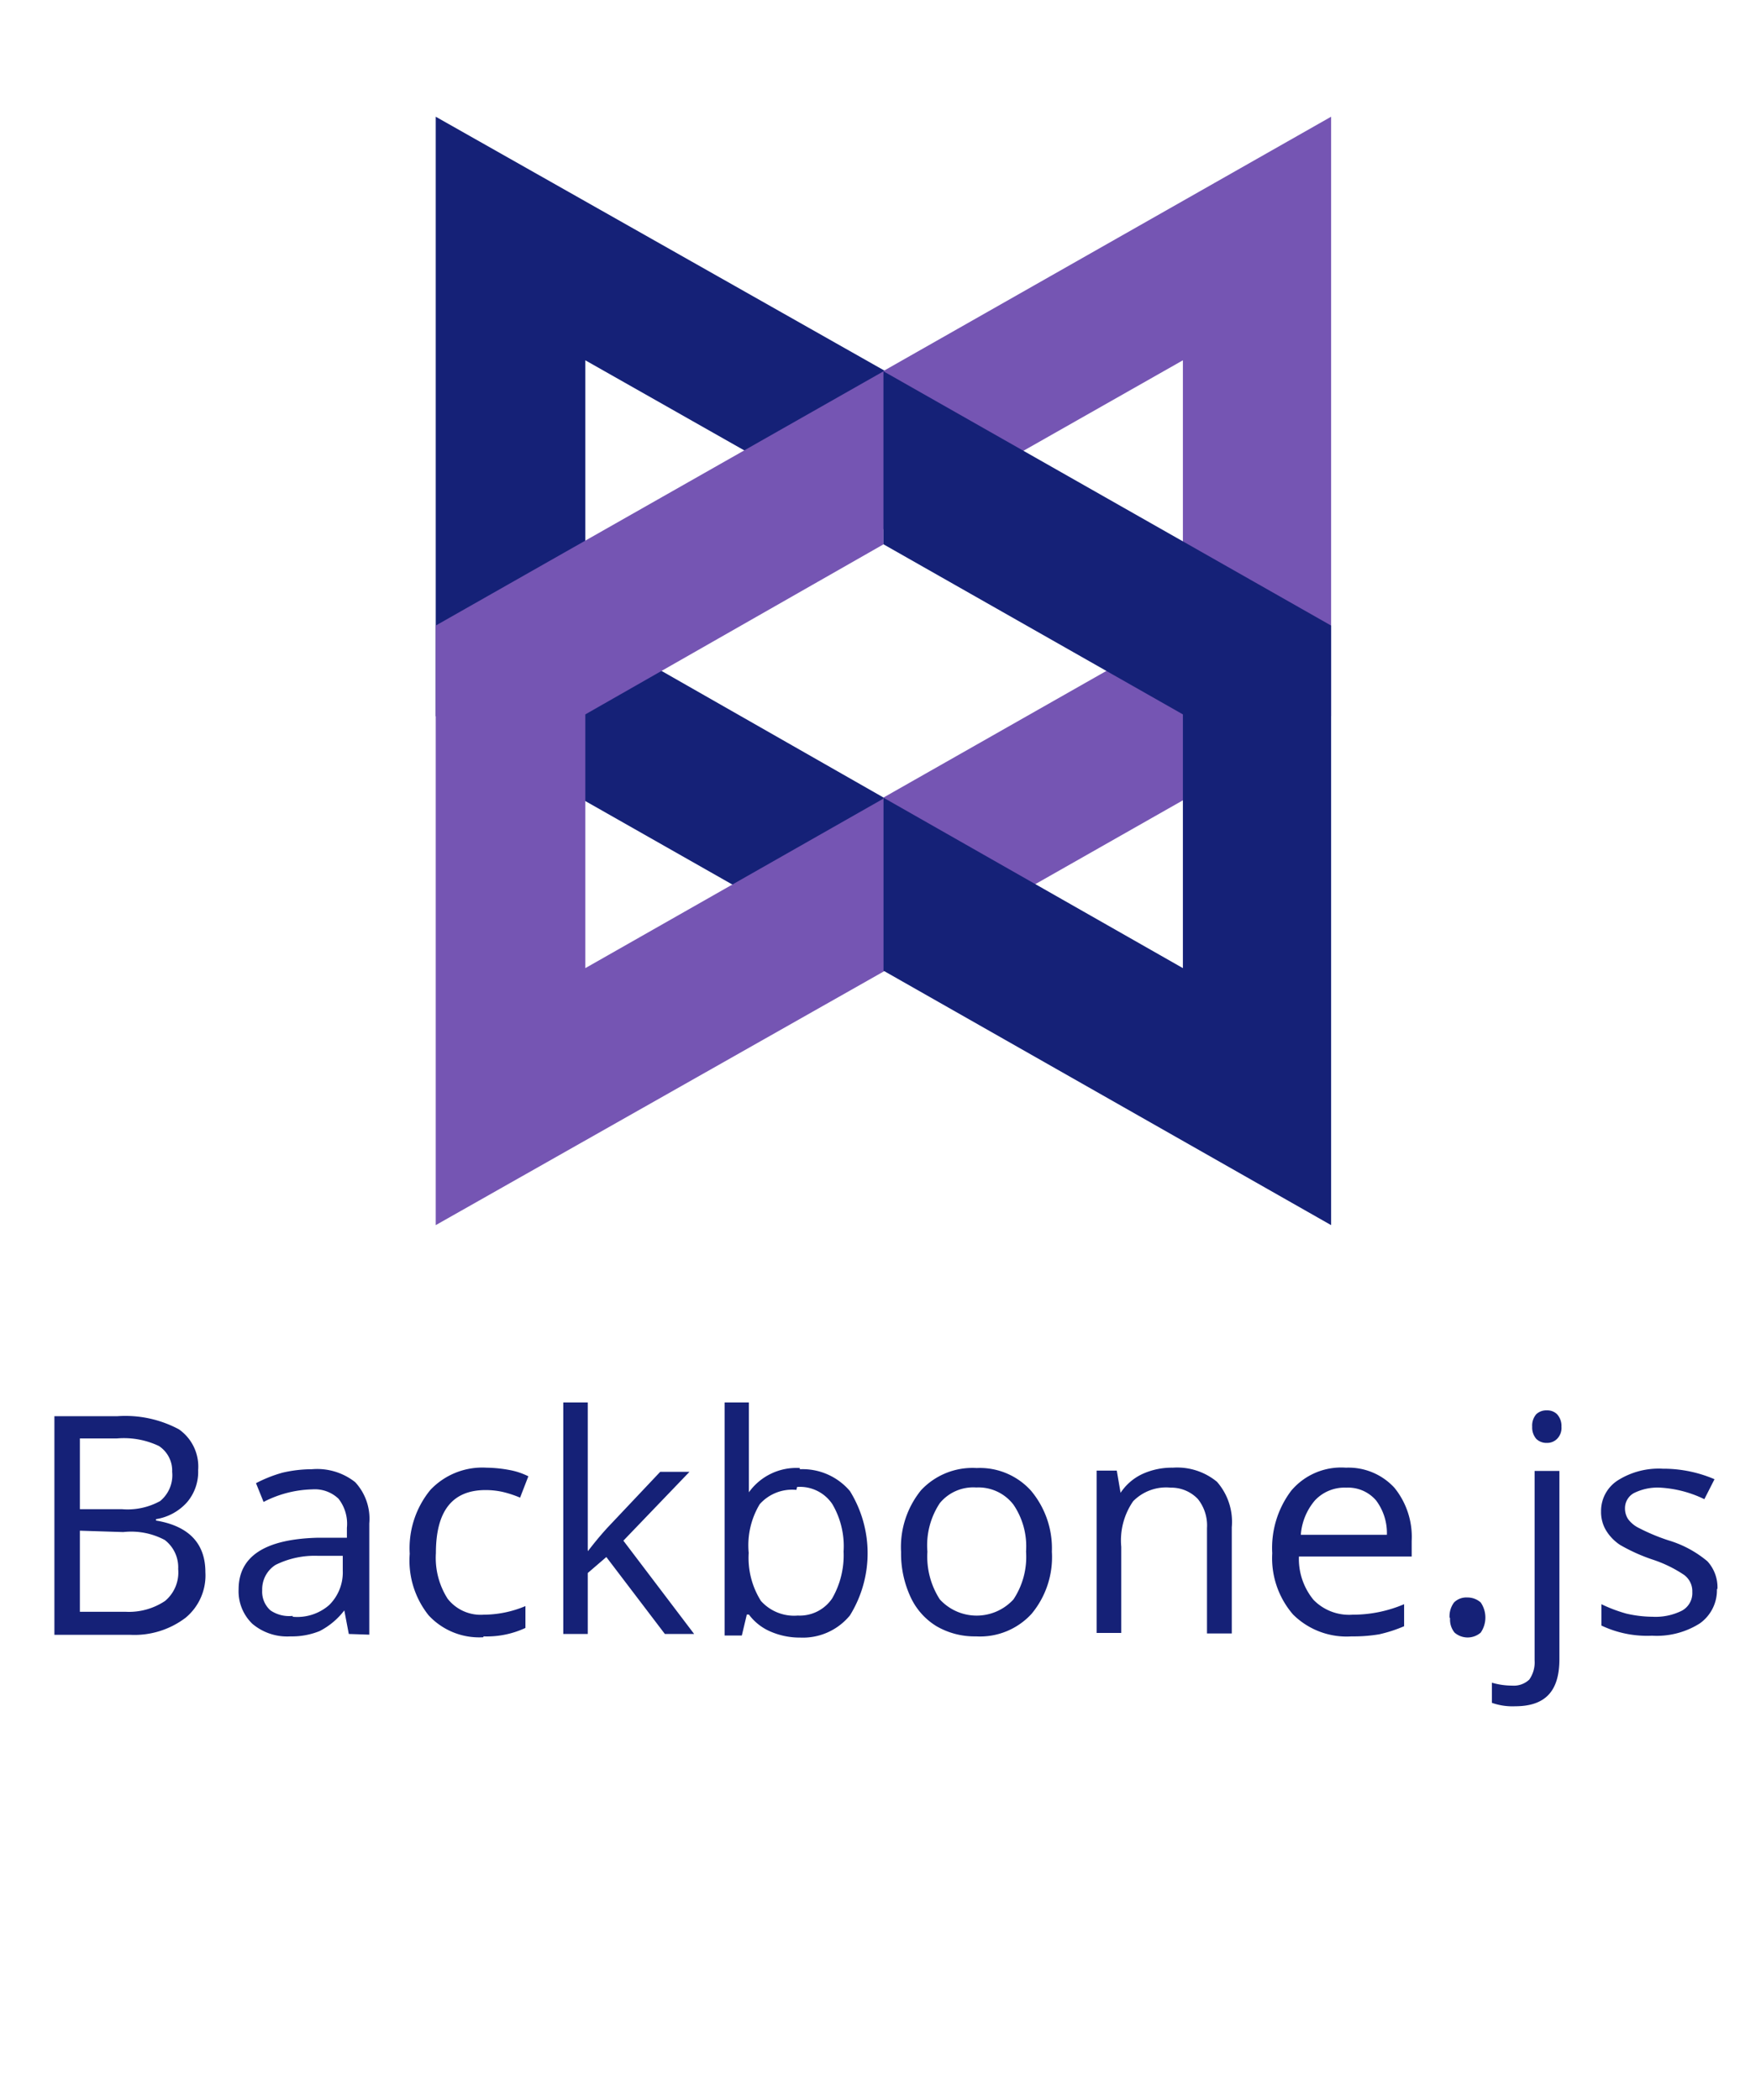 <svg xmlns="http://www.w3.org/2000/svg" width="102" height="122" viewBox="0 0 102 122"><defs><style>.b{fill:#152177}.c{fill:#7555b3}</style></defs><path fill="none" d="M0 0h102v122H0z"/><path class="b" d="M3.16 82.27H6.8a6.6 6.6 0 0 1 3.59.76 2.64 2.64 0 0 1 1.12 2.37 2.72 2.72 0 0 1-.63 1.85 3.05 3.05 0 0 1-1.82 1v.08c1.92.32 2.87 1.34 2.87 3a3.19 3.19 0 0 1-1.14 2.64 4.91 4.91 0 0 1-3.21 1H3.16zm1.48 5.4h2.43a3.92 3.92 0 0 0 2.23-.47 1.94 1.94 0 0 0 .7-1.7 1.71 1.71 0 0 0-.77-1.5 4.75 4.75 0 0 0-2.43-.44H4.64zm0 1.25v4.71h2.64A3.78 3.78 0 0 0 9.59 93a2.16 2.16 0 0 0 .76-1.85 2 2 0 0 0-.78-1.69A4.14 4.14 0 0 0 7.16 89zm15.62 6L20 93.55a4.25 4.25 0 0 1-1.43 1.2 4.28 4.28 0 0 1-1.7.31 3.13 3.13 0 0 1-2.21-.73 2.62 2.62 0 0 1-.8-2c0-1.92 1.53-2.92 4.59-3h1.7v-.57a2.36 2.36 0 0 0-.49-1.7 2 2 0 0 0-1.53-.54 6.46 6.46 0 0 0-2.82.73l-.44-1.09a7.84 7.84 0 0 1 1.54-.61 7.52 7.52 0 0 1 1.7-.2 3.56 3.56 0 0 1 2.52.75 3.12 3.12 0 0 1 .82 2.4v6.46zm-3.26-1a2.82 2.82 0 0 0 2.12-.68 2.66 2.66 0 0 0 .79-2v-.86h-1.45a5.11 5.11 0 0 0-2.46.53 1.68 1.68 0 0 0-.77 1.47 1.45 1.45 0 0 0 .48 1.17 1.93 1.93 0 0 0 1.29.32zm11.08 1.19a4 4 0 0 1-3.18-1.27 5.09 5.09 0 0 1-1.1-3.58 5.34 5.34 0 0 1 1.2-3.71 4.15 4.15 0 0 1 3.26-1.29 7.75 7.75 0 0 1 1.36.14 4.09 4.09 0 0 1 1.07.36L30.21 87a6.29 6.29 0 0 0-1-.33 4.6 4.6 0 0 0-1-.11c-1.94 0-2.89 1.22-2.89 3.66a4.41 4.41 0 0 0 .68 2.65 2.43 2.43 0 0 0 2.09.93 6.29 6.29 0 0 0 2.43-.5v1.27a5.32 5.32 0 0 1-2.44.49zm6.07-5c.26-.34.63-.81 1.14-1.37l3.06-3.24h1.7l-3.84 4 4.11 5.42h-1.7l-3.4-4.47-1.08.93v3.54h-1.42V81.47h1.42V90zm12.31-4.76a3.6 3.6 0 0 1 2.91 1.27 6.86 6.86 0 0 1 0 7.22 3.53 3.53 0 0 1-2.89 1.29 4.27 4.27 0 0 1-1.7-.34 3.06 3.06 0 0 1-1.28-1h-.12l-.29 1.22h-1V81.47h1.41v5.22a3.39 3.39 0 0 1 2.96-1.41zm-.2 1.2a2.52 2.52 0 0 0-2.13.83 4.63 4.63 0 0 0-.64 2.83A4.69 4.69 0 0 0 44.2 93a2.58 2.58 0 0 0 2.14.85 2.27 2.27 0 0 0 2-1 5 5 0 0 0 .66-2.72 4.82 4.82 0 0 0-.65-2.75 2.26 2.26 0 0 0-2.05-1zm14.84 3.59a5.15 5.15 0 0 1-1.18 3.61 4.06 4.06 0 0 1-3.23 1.31 4.4 4.4 0 0 1-2.29-.59 3.89 3.89 0 0 1-1.51-1.7 6 6 0 0 1-.55-2.61 5.24 5.24 0 0 1 1.16-3.59 4.09 4.09 0 0 1 3.23-1.29 4 4 0 0 1 3.16 1.32 5.21 5.21 0 0 1 1.21 3.54zm-7.23 0a4.58 4.58 0 0 0 .72 2.77 2.9 2.9 0 0 0 4.28 0 4.47 4.47 0 0 0 .73-2.78 4.31 4.31 0 0 0-.73-2.72 2.56 2.56 0 0 0-2.16-1 2.51 2.51 0 0 0-2.12.91 4.44 4.44 0 0 0-.72 2.82zm16.24 4.75v-6.12a2.46 2.46 0 0 0-.53-1.69 2.13 2.13 0 0 0-1.58-.66 2.68 2.68 0 0 0-2.18.79 4 4 0 0 0-.69 2.65v5H63.7v-9.43h1.17l.22 1.29a3.08 3.08 0 0 1 1.24-1.08 4.09 4.09 0 0 1 1.79-.38 3.63 3.63 0 0 1 2.57.82 3.53 3.53 0 0 1 .86 2.64v6.17zm8.4.17a4.41 4.41 0 0 1-3.4-1.27 5 5 0 0 1-1.21-3.56A5.52 5.52 0 0 1 75 86.6a3.79 3.79 0 0 1 3.18-1.34A3.62 3.62 0 0 1 81 86.43a4.53 4.53 0 0 1 1 3.09v.9h-6.55a3.74 3.74 0 0 0 .85 2.52 2.88 2.88 0 0 0 2.26.86 7.58 7.58 0 0 0 3-.61v1.28a8.18 8.18 0 0 1-1.45.47 9 9 0 0 1-1.6.12zm-.31-8.64a2.35 2.35 0 0 0-1.82.74 3.47 3.47 0 0 0-.82 2h5a3.16 3.16 0 0 0-.63-2 2.14 2.14 0 0 0-1.73-.74zm6 7.55a1.34 1.34 0 0 1 .26-.88 1 1 0 0 1 .76-.29 1.15 1.15 0 0 1 .79.29 1.55 1.55 0 0 1 0 1.75 1.16 1.16 0 0 1-1.52 0 1.2 1.2 0 0 1-.26-.84zm3.8 5.15a3.58 3.58 0 0 1-1.34-.2v-1.17a4.19 4.19 0 0 0 1.17.17 1.31 1.31 0 0 0 1-.35 1.74 1.74 0 0 0 .31-1.12v-11h1.44v10.9c.01 1.93-.85 2.77-2.58 2.77zm1-16.24a1 1 0 0 1 .24-.73.85.85 0 0 1 .61-.22.81.81 0 0 1 .59.22 1 1 0 0 1 .26.73.9.9 0 0 1-.26.71.81.81 0 0 1-.59.23.84.84 0 0 1-.61-.23 1 1 0 0 1-.24-.71zm10.73 9.43a2.36 2.36 0 0 1-1 2 4.68 4.68 0 0 1-2.77.71 6.18 6.18 0 0 1-2.94-.59v-1.24a8.58 8.58 0 0 0 1.46.55 7 7 0 0 0 1.51.18 3.42 3.42 0 0 0 1.7-.35 1.16 1.16 0 0 0 .61-1.09 1.17 1.17 0 0 0-.49-1A7.43 7.43 0 0 0 96 90.6a10.32 10.32 0 0 1-1.89-.85 2.68 2.68 0 0 1-.81-.83 2.07 2.07 0 0 1-.3-1.11 2.11 2.11 0 0 1 1-1.83 4.45 4.45 0 0 1 2.59-.66 7.54 7.54 0 0 1 3 .61L99 87.09a6.7 6.7 0 0 0-2.55-.67 3.07 3.07 0 0 0-1.55.32 1 1 0 0 0-.51.88 1.12 1.12 0 0 0 .19.64 1.73 1.73 0 0 0 .63.51 11.51 11.51 0 0 0 1.7.71 6.33 6.33 0 0 1 2.27 1.22 2.24 2.24 0 0 1 .58 1.61zM25.31 6.78V41.6l26.01 14.77V46.33L34 36.45V20.93l17.41 9.87v-9.25L25.31 6.78z"/><path class="c" d="M77.32 6.78V41.6l-26 14.77V46.33l17.39-9.88V20.93L51.32 30.8v-9.25l26-14.77z"/><path class="c" d="M25.31 71.17V36.34l26.01-14.77v10.05L34 41.5v14.74l17.41-9.9v10.05l-26.1 14.78z"/><path class="b" d="M77.32 71.17V36.34l-26-14.77v10.05l17.39 9.88v14.74l-17.39-9.9v10.05l26 14.78z"/></svg>